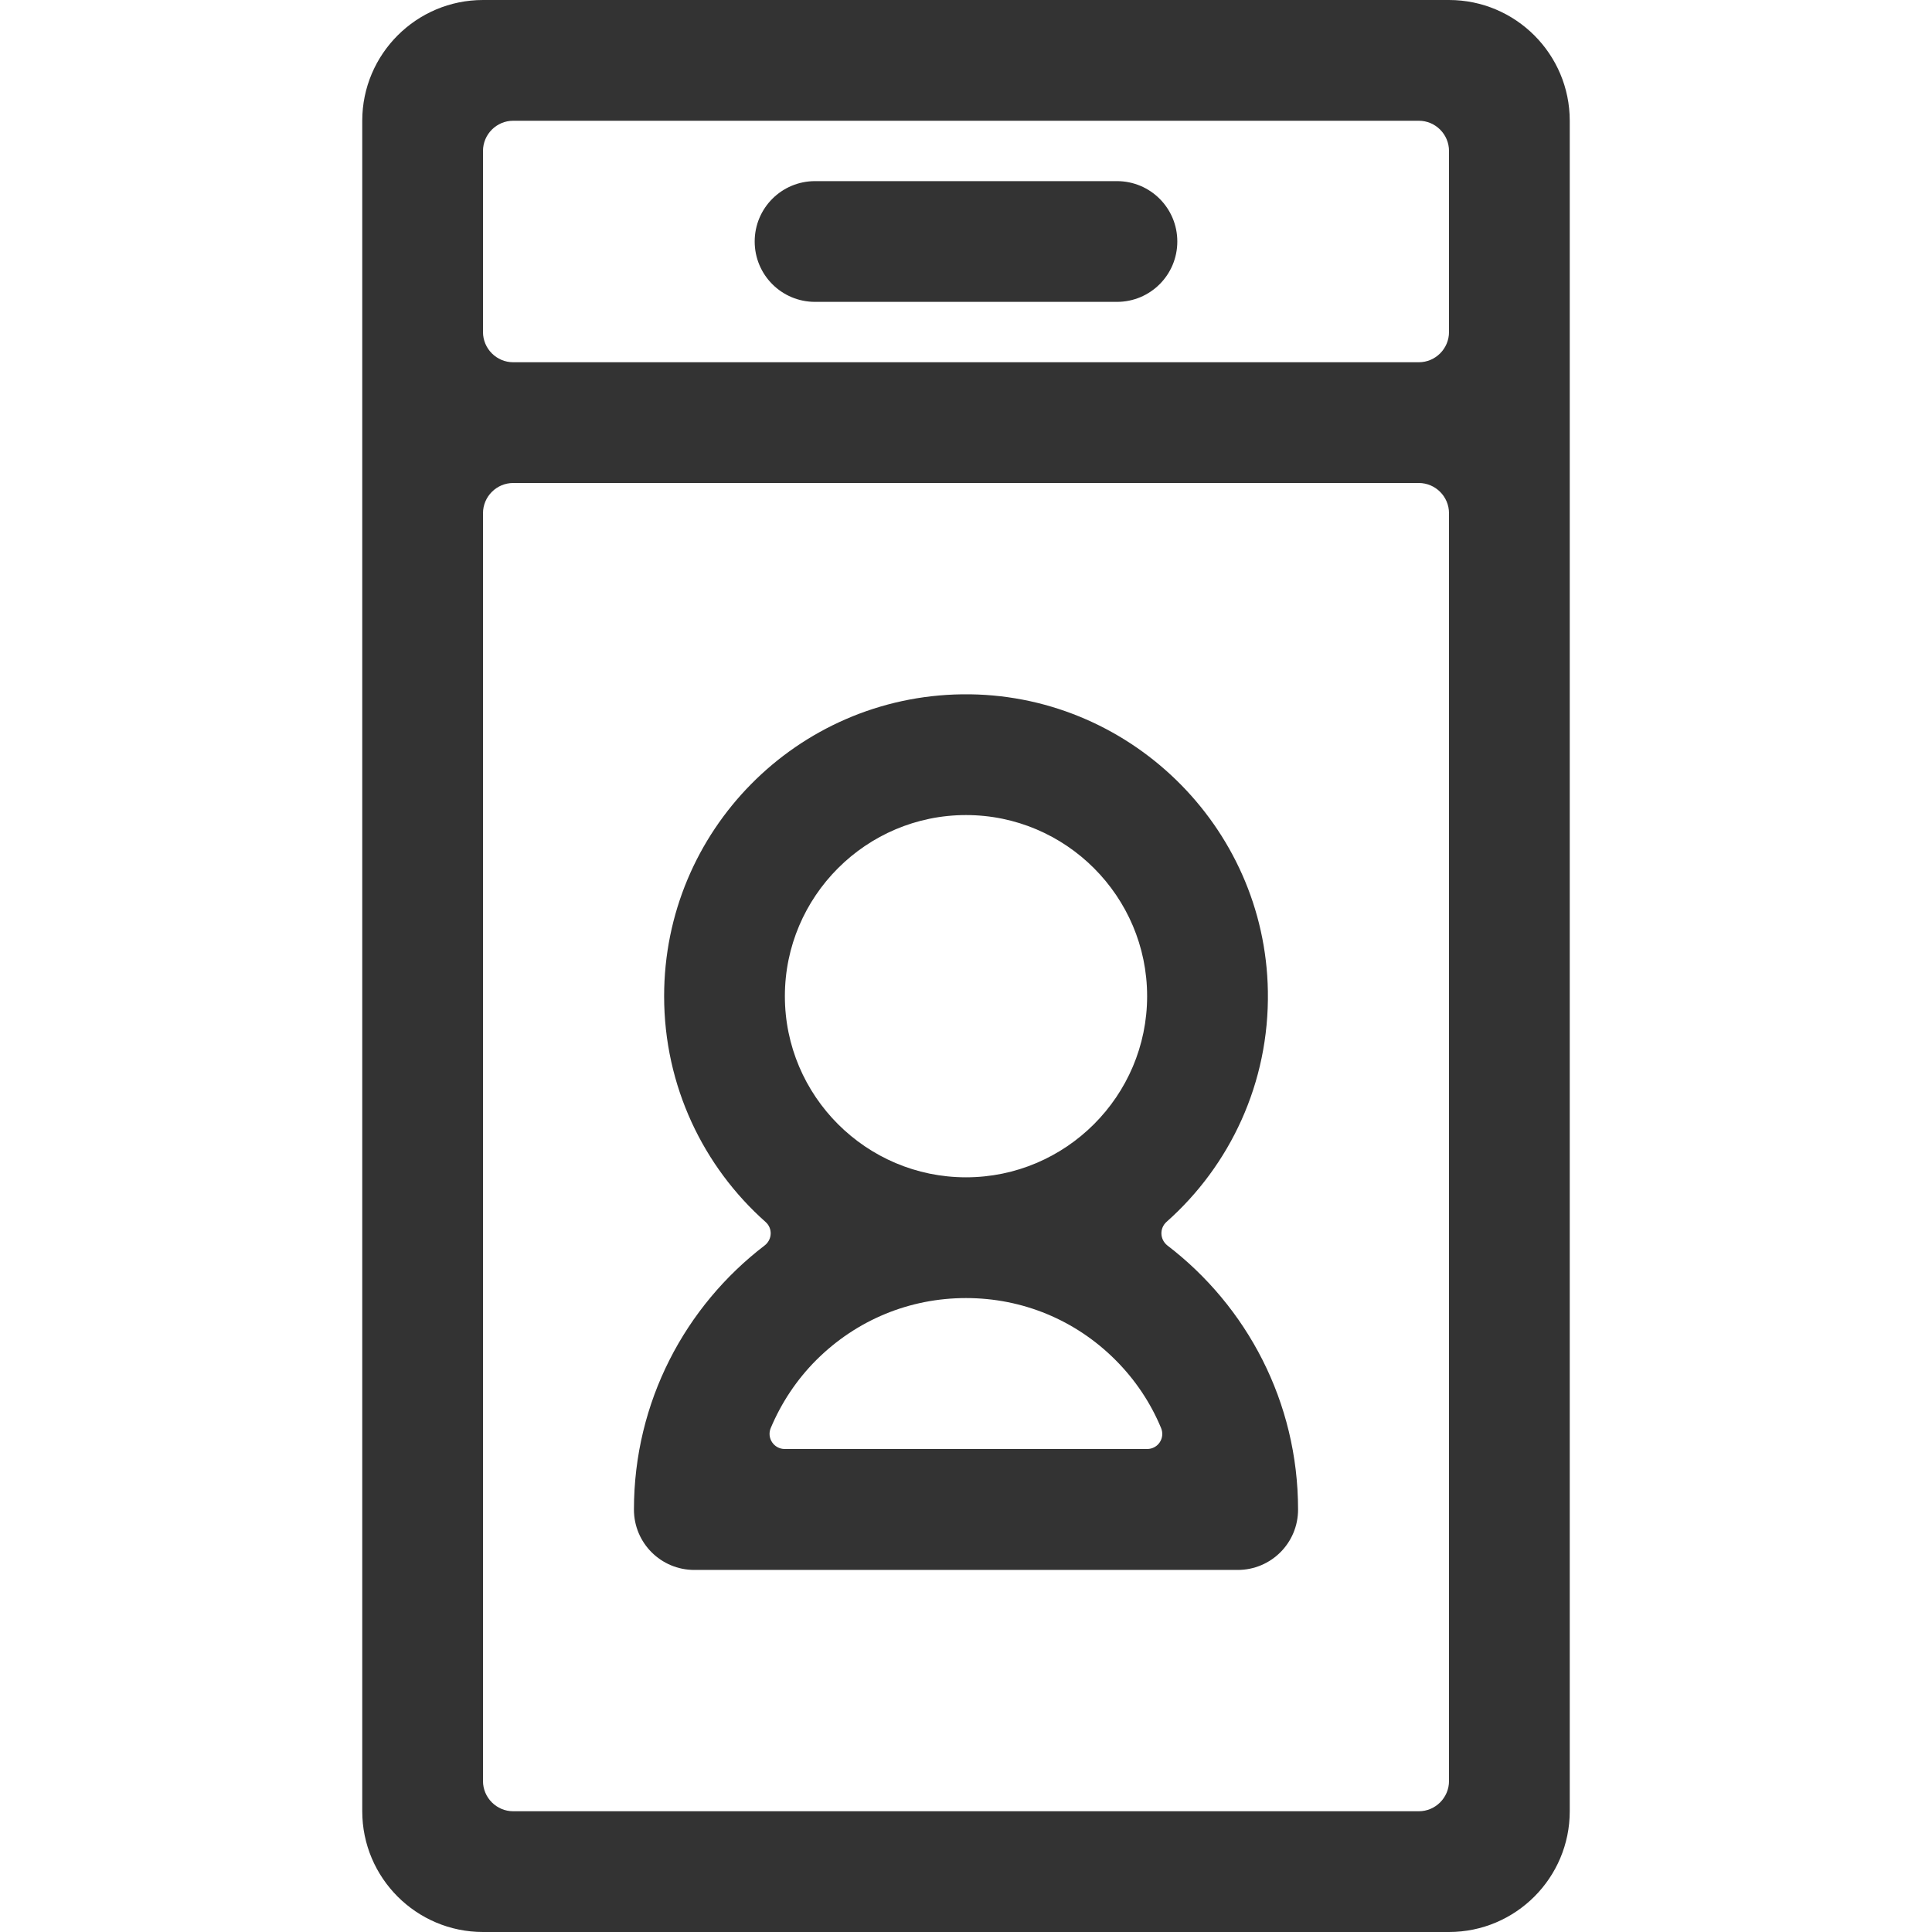 <?xml version="1.0" standalone="no"?><!DOCTYPE svg PUBLIC "-//W3C//DTD SVG 1.1//EN" "http://www.w3.org/Graphics/SVG/1.1/DTD/svg11.dtd"><svg class="icon" width="200px" height="200.00px" viewBox="0 0 1024 1024" version="1.1" xmlns="http://www.w3.org/2000/svg"><path fill="#333333" d="M618.3 647.6c33.6-29.8 54.5-73.6 53.7-122.2-1.4-87.8-74.3-158.5-162-157.4-87.5 1.1-158 72.3-158 160 0 47.6 20.8 90.4 53.8 119.7 3.8 3.4 3.5 9.3-0.5 12.4-42.1 32.2-69.3 82.9-69.3 140 0 17.7 14.3 32 32 32h288c17.7 0 32-14.3 32-32 0-57.1-27.2-107.8-69.3-140-4-3.2-4.2-9.1-0.4-12.5zM416 528c0-52.9 43.1-96 96-96s96 43.1 96 96-43.1 96-96 96-96-43.1-96-96z m-0.1 240c-5.7 0-9.6-5.8-7.4-11.1 5.6-13.3 13.7-25.6 24.2-36.1C454 699.6 482.1 688 512 688s58 11.6 79.2 32.8c10.5 10.5 18.7 22.8 24.2 36.1 2.2 5.3-1.6 11.1-7.4 11.1H415.9zM192 64v896c0 35.3 28.7 64 64 64h512c35.3 0 64-28.7 64-64V64c0-35.3-28.7-64-64-64H256c-35.3 0-64 28.7-64 64z m80 0h480c8.8 0 16 7.2 16 16v96c0 8.8-7.2 16-16 16H272c-8.8 0-16-7.2-16-16V80c0-8.8 7.2-16 16-16z m480 896H272c-8.8 0-16-7.2-16-16V272c0-8.8 7.2-16 16-16h480c8.8 0 16 7.2 16 16v672c0 8.8-7.2 16-16 16zM592 160H432c-17.7 0-32-14.3-32-32s14.3-32 32-32h160c17.7 0 32 14.3 32 32s-14.3 32-32 32z" /></svg>